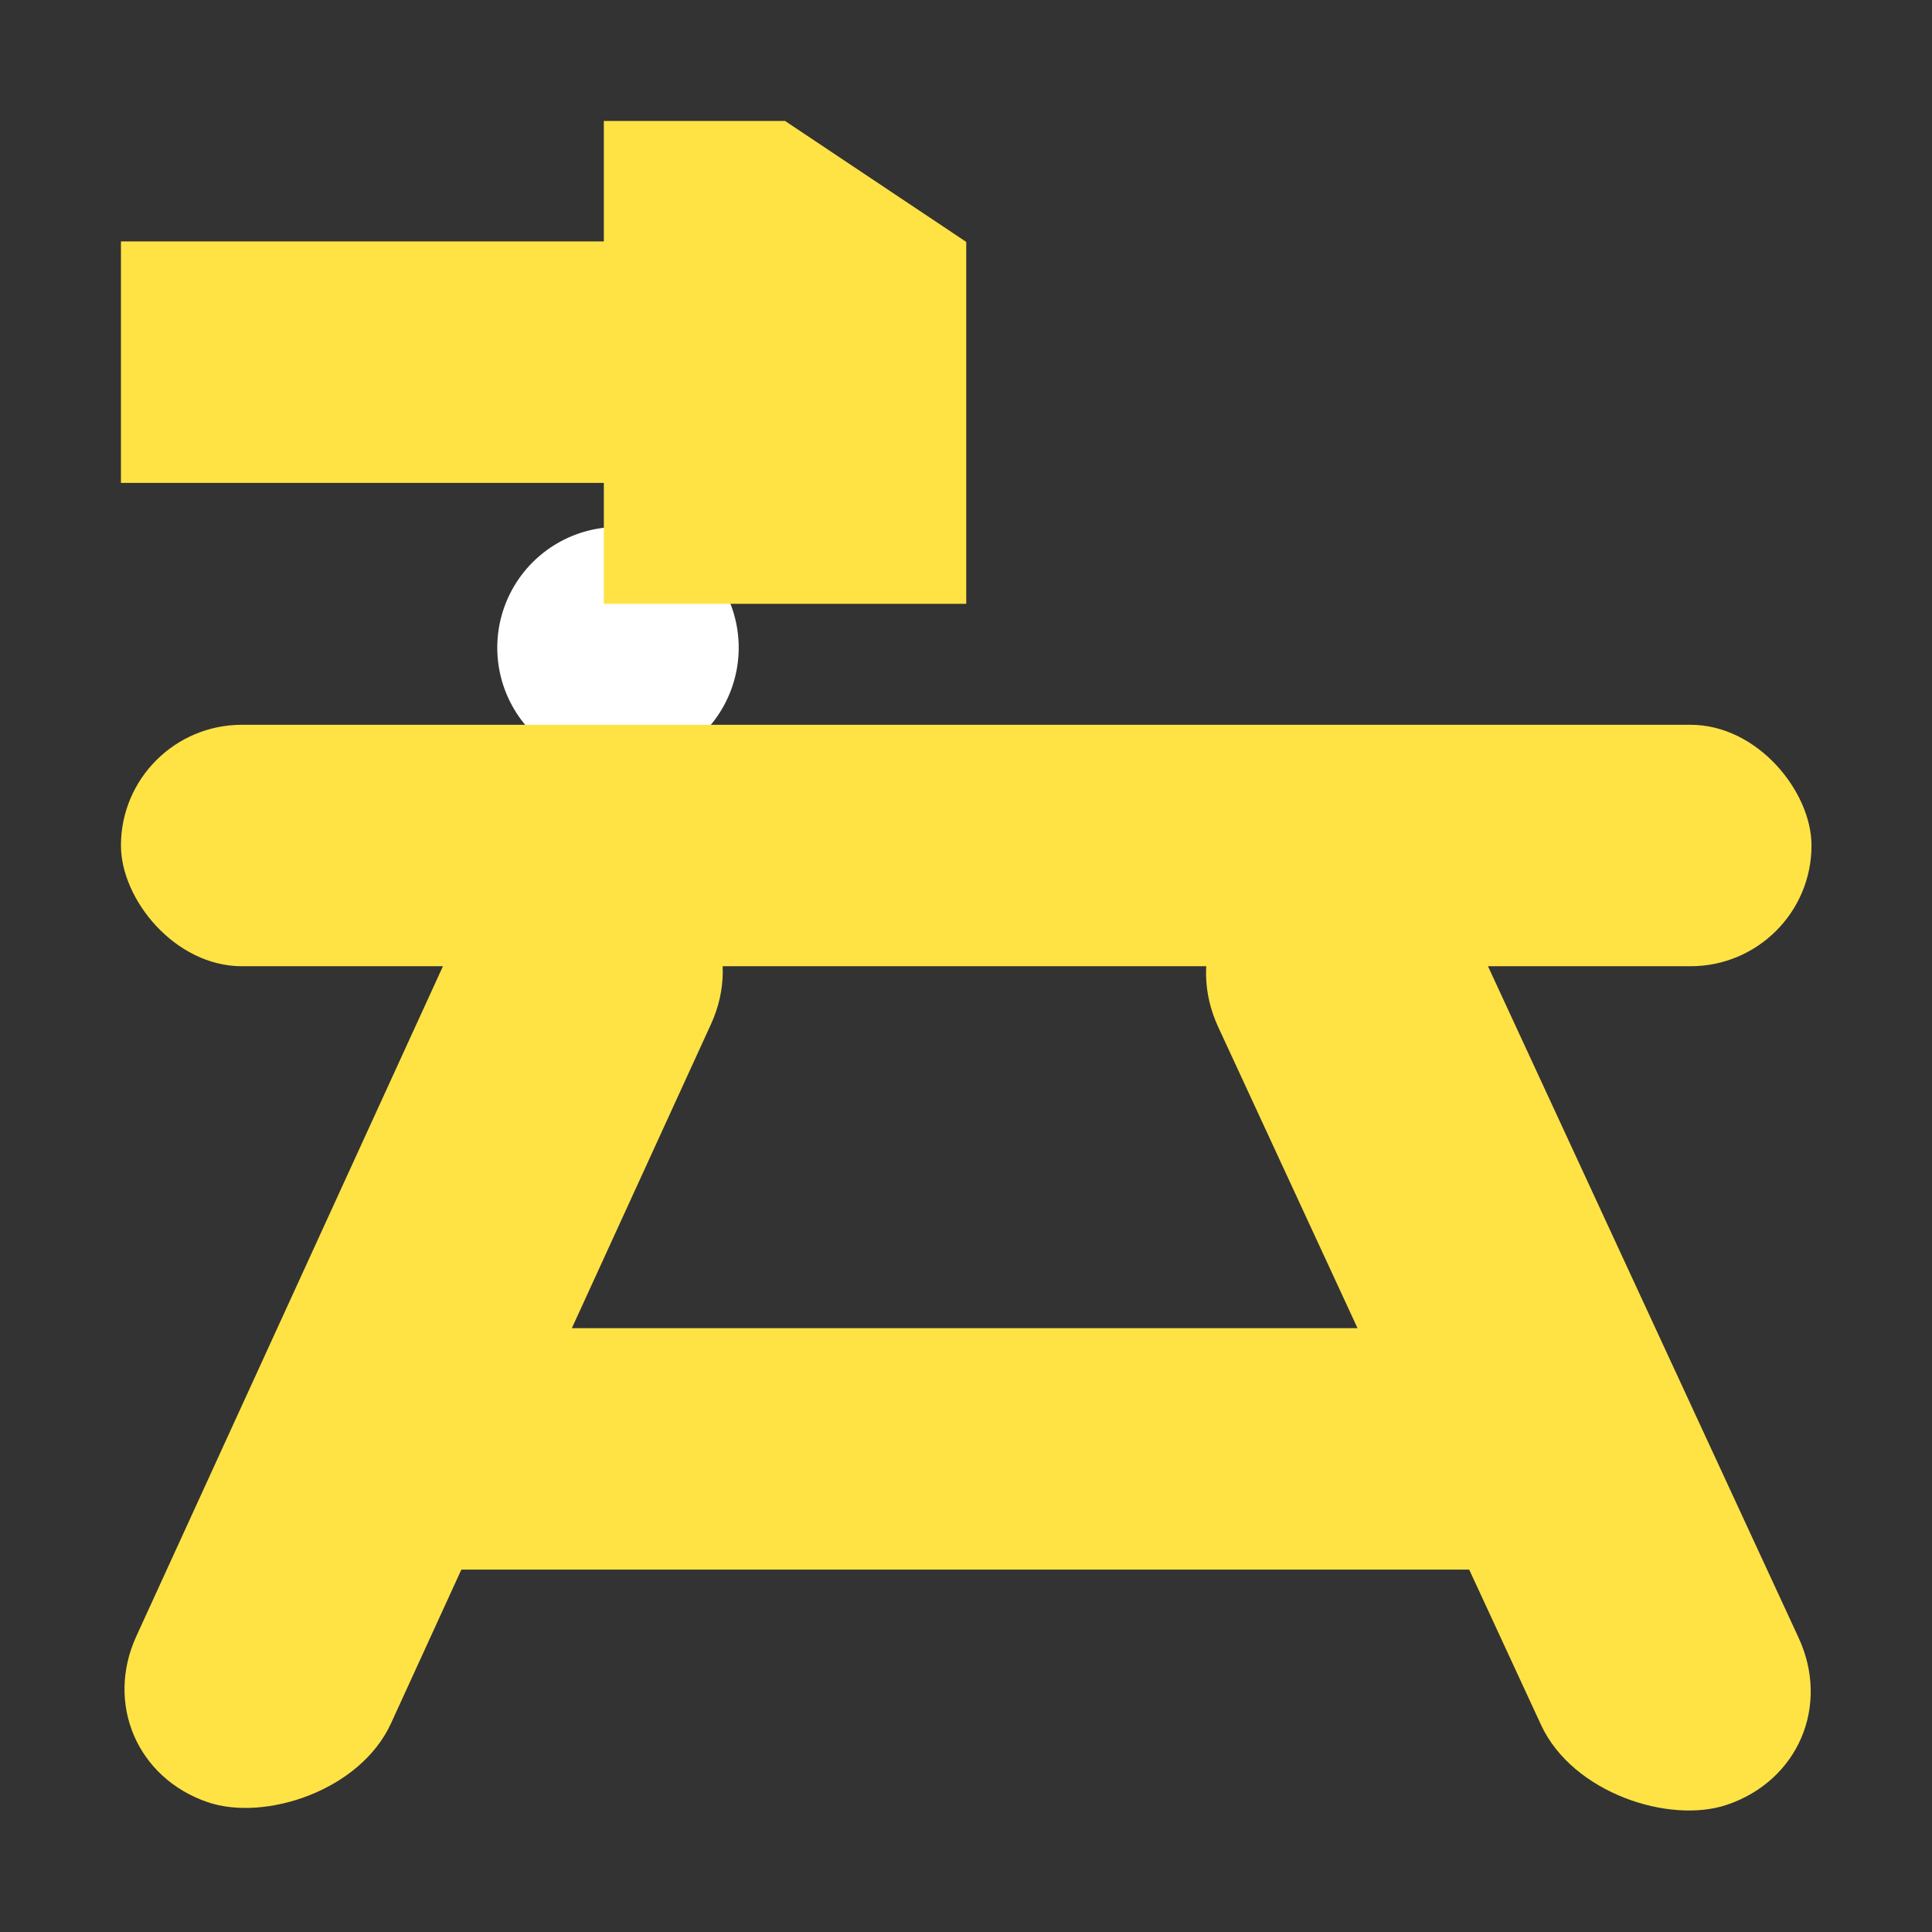 <?xml version="1.0" encoding="UTF-8" standalone="no"?>
<!-- Created with Inkscape (http://www.inkscape.org/) -->

<svg
   width="16"
   height="16"
   viewBox="0 0 4.233 4.233"
   version="1.1"
   id="svg5"
   inkscape:version="1.2 (dc2aedaf03, 2022-05-15)"
   sodipodi:docname="craft-station.svg"
   inkscape:export-filename="icon.png"
   inkscape:export-xdpi="3072"
   inkscape:export-ydpi="3072"
   xmlns:inkscape="http://www.inkscape.org/namespaces/inkscape"
   xmlns:sodipodi="http://sodipodi.sourceforge.net/DTD/sodipodi-0.dtd"
   xmlns="http://www.w3.org/2000/svg"
   xmlns:svg="http://www.w3.org/2000/svg">
  <rect x="0" y="0" width="4.233" height="4.233" fill="#333333" stroke="none"/>
  <sodipodi:namedview
     id="namedview7"
     pagecolor="#505050"
     bordercolor="#eeeeee"
     borderopacity="1"
     inkscape:showpageshadow="0"
     inkscape:pageopacity="0"
     inkscape:pagecheckerboard="false"
     inkscape:deskcolor="#505050"
     inkscape:document-units="px"
     showgrid="true"
     showguides="true"
     inkscape:zoom="65.633476"
     inkscape:cx="9.7739757"
     inkscape:cy="11.312825"
     inkscape:window-width="2560"
     inkscape:window-height="1001"
     inkscape:window-x="-9"
     inkscape:window-y="-9"
     inkscape:window-maximized="1"
     inkscape:current-layer="layer1"
     inkscape:lockguides="true">
    <inkscape:grid
       type="xygrid"
       id="grid9001" />
  </sodipodi:namedview>
  <defs
     id="defs2" />
  <g
     inkscape:label="Camada 1"
     inkscape:groupmode="layer"
     id="layer1">
    <rect
       style="fill:#ffffff;stroke:#ffffff;stroke-width:2;stroke-dasharray:none;stroke-opacity:1"
       id="rect1793"
       height="3.124"
       x="6.271"
       y="7.731"
       rx="2"
       ry="2"
       width="0" />
    <rect
       style="fill:none;stroke:#ffffff;stroke-width:0.529;stroke-linecap:round;stroke-linejoin:round;stroke-dasharray:none;stroke-opacity:1"
       id="rect6022"
       x="1.354"
       y="1.419" />
    <rect
       style="fill:#ffe345;fill-opacity:1;stroke:none;stroke-width:1.521;stroke-linecap:round;stroke-linejoin:miter;stroke-dasharray:none;stroke-opacity:1"
       id="rect569"
       width="3.704"
       height="0.529"
       x="0.265"
       y="1.588"
       inkscape:transform-center-x="0.90483477"
       inkscape:transform-center-y="0.23675036"
       ry="0.265" />
    <rect
       style="fill:#ffe345;fill-opacity:1;stroke:none;stroke-width:1.286;stroke-linecap:round;stroke-linejoin:miter;stroke-dasharray:none;stroke-opacity:1"
       id="rect766"
       width="2.646"
       height="0.529"
       x="0.794"
       y="2.91"
       inkscape:transform-center-x="0.6463106"
       inkscape:transform-center-y="0.23675036"
       ry="6.2866206e-09" />
    <path
       id="rect21187"
       style="fill:#ffe345;stroke-width:0.374;stroke-linecap:round"
       d="m 1.72,0.265 0.397,0.265 V 1.323 l -0.397,0 H 1.323 V 0.265 Z"
       sodipodi:nodetypes="ccccccc" />
    <rect
       style="fill:#ffe345;stroke-width:0.529;stroke-linecap:round"
       id="rect21189"
       width="1.587"
       height="0.529"
       x="0.265"
       y="0.529"
       rx="0.265"
       ry="1.7398834e-08" />
    <rect
       style="fill:#ffe345;fill-opacity:1;stroke:none;stroke-width:1.259;stroke-linecap:round;stroke-linejoin:miter;stroke-dasharray:none;stroke-opacity:1"
       id="rect24885"
       width="2.275"
       height="0.59"
       x="1.334"
       y="-2.363"
       inkscape:transform-center-x="0.018458669"
       inkscape:transform-center-y="-0.59075293"
       ry="0.295"
       transform="matrix(-0.416,0.909,-0.946,-0.323,0,0)" />
    <rect
       style="fill:#ffe345;fill-opacity:1;stroke:none;stroke-width:1.266;stroke-linecap:round;stroke-linejoin:miter;stroke-dasharray:none;stroke-opacity:1"
       id="rect25654"
       width="2.28"
       height="0.596"
       x="2.704"
       y="1.487"
       inkscape:transform-center-x="-0.018656191"
       inkscape:transform-center-y="-0.59075272"
       ry="0.298"
       transform="matrix(0.42,0.908,0.947,-0.32,0,0)" />
  </g>
</svg>
